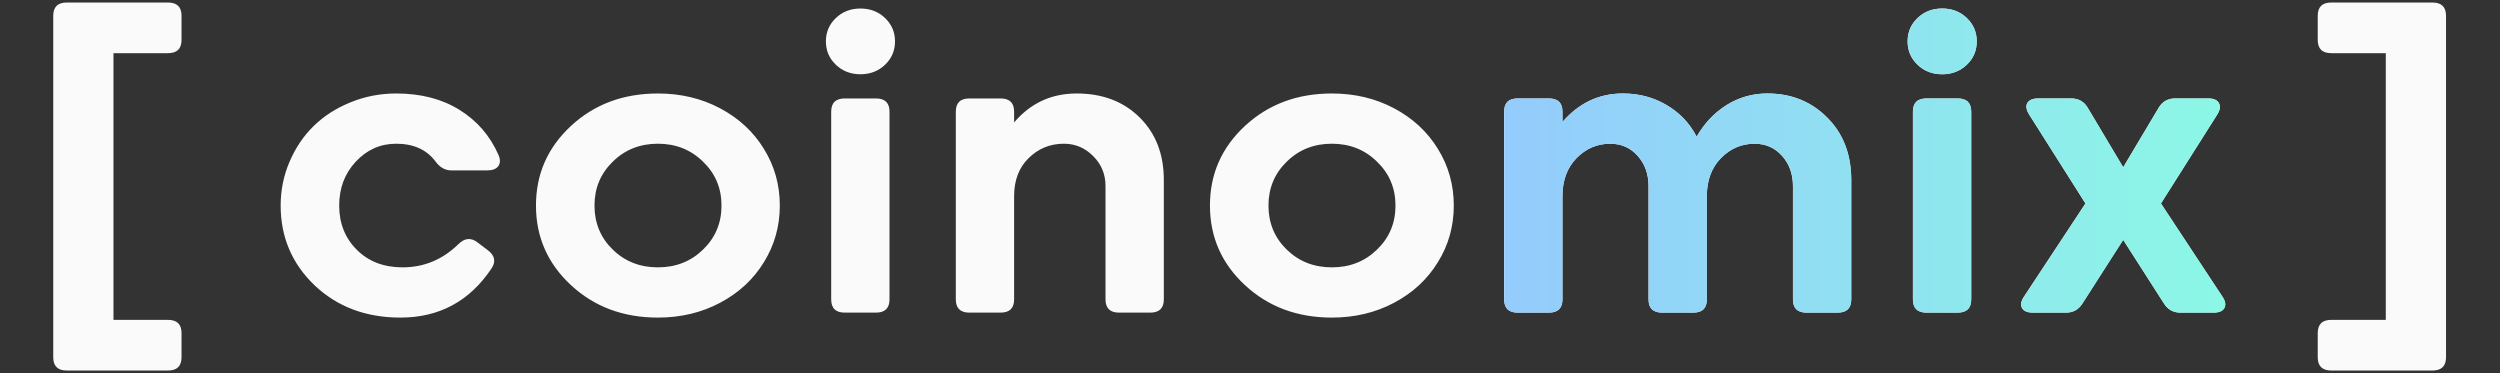 <svg width="201" height="30" viewBox="0 0 201 30" fill="none" xmlns="http://www.w3.org/2000/svg">
<rect x="0" y="0" width="201" height="30" fill="#333333" stroke="none"/>
<path d="M39.221 20.115C39.789 20.547 39.886 21.041 39.511 21.595C37.749 24.221 35.312 25.534 32.197 25.534C29.424 25.534 27.123 24.67 25.293 22.941C23.475 21.201 22.565 19.062 22.565 16.525C22.565 15.284 22.804 14.109 23.281 13.001C23.759 11.882 24.407 10.924 25.225 10.126C26.043 9.328 27.026 8.696 28.174 8.231C29.333 7.754 30.561 7.516 31.857 7.516C33.834 7.516 35.528 7.954 36.937 8.829C38.357 9.705 39.409 10.924 40.091 12.486C40.238 12.841 40.227 13.134 40.056 13.367C39.886 13.588 39.596 13.699 39.187 13.699H36.289C35.778 13.699 35.346 13.45 34.993 12.951C34.277 12.021 33.232 11.555 31.857 11.555C30.584 11.555 29.498 12.037 28.6 13.001C27.714 13.954 27.271 15.129 27.271 16.525C27.271 17.954 27.742 19.14 28.686 20.082C29.629 21.024 30.856 21.495 32.368 21.495C34.084 21.495 35.579 20.874 36.852 19.633C37.352 19.135 37.863 19.085 38.386 19.484L39.221 20.115ZM45.905 22.924C44.03 21.185 43.092 19.052 43.092 16.525C43.092 13.998 44.03 11.865 45.905 10.126C47.78 8.386 50.11 7.516 52.895 7.516C54.736 7.516 56.407 7.915 57.907 8.713C59.407 9.511 60.578 10.597 61.419 11.971C62.271 13.345 62.697 14.863 62.697 16.525C62.697 18.187 62.271 19.705 61.419 21.079C60.578 22.453 59.407 23.539 57.907 24.337C56.407 25.135 54.736 25.534 52.895 25.534C50.11 25.534 47.78 24.664 45.905 22.924ZM47.797 16.525C47.797 17.932 48.286 19.112 49.264 20.065C50.241 21.018 51.451 21.495 52.895 21.495C54.338 21.495 55.548 21.018 56.526 20.065C57.515 19.112 58.009 17.932 58.009 16.525C58.009 15.129 57.515 13.954 56.526 13.001C55.548 12.037 54.338 11.555 52.895 11.555C51.451 11.555 50.241 12.037 49.264 13.001C48.286 13.954 47.797 15.129 47.797 16.525ZM67.203 5.206C66.668 4.696 66.402 4.07 66.402 3.327C66.402 2.585 66.668 1.959 67.203 1.449C67.737 0.939 68.396 0.685 69.18 0.685C69.965 0.685 70.624 0.939 71.158 1.449C71.692 1.959 71.959 2.585 71.959 3.327C71.959 4.07 71.692 4.696 71.158 5.206C70.624 5.715 69.965 5.97 69.18 5.97C68.396 5.97 67.737 5.715 67.203 5.206ZM66.828 8.979C66.828 8.27 67.191 7.915 67.919 7.915H70.425C71.152 7.915 71.516 8.27 71.516 8.979V24.071C71.516 24.78 71.152 25.135 70.425 25.135H67.919C67.191 25.135 66.828 24.78 66.828 24.071V8.979ZM86.565 7.516C88.644 7.516 90.332 8.159 91.628 9.444C92.923 10.719 93.571 12.397 93.571 14.48V24.071C93.571 24.78 93.207 25.135 92.48 25.135H89.974C89.247 25.135 88.883 24.78 88.883 24.071V14.963C88.883 14.01 88.553 13.206 87.894 12.552C87.235 11.887 86.451 11.555 85.542 11.555C84.428 11.555 83.479 11.943 82.695 12.719C81.922 13.483 81.535 14.497 81.535 15.76V24.071C81.535 24.78 81.172 25.135 80.444 25.135H77.938C77.211 25.135 76.847 24.78 76.847 24.071V8.979C76.847 8.27 77.211 7.915 77.938 7.915H80.444C81.172 7.915 81.535 8.27 81.535 8.979V9.843C82.854 8.292 84.53 7.516 86.565 7.516ZM100.093 22.924C98.218 21.185 97.28 19.052 97.28 16.525C97.28 13.998 98.218 11.865 100.093 10.126C101.968 8.386 104.298 7.516 107.083 7.516C108.924 7.516 110.595 7.915 112.095 8.713C113.595 9.511 114.765 10.597 115.607 11.971C116.459 13.345 116.885 14.863 116.885 16.525C116.885 18.187 116.459 19.705 115.607 21.079C114.765 22.453 113.595 23.539 112.095 24.337C110.595 25.135 108.924 25.534 107.083 25.534C104.298 25.534 101.968 24.664 100.093 22.924ZM101.985 16.525C101.985 17.932 102.474 19.112 103.451 20.065C104.429 21.018 105.639 21.495 107.083 21.495C108.526 21.495 109.736 21.018 110.714 20.065C111.703 19.112 112.197 17.932 112.197 16.525C112.197 15.129 111.703 13.954 110.714 13.001C109.736 12.037 108.526 11.555 107.083 11.555C105.639 11.555 104.429 12.037 103.451 13.001C102.474 13.954 101.985 15.129 101.985 16.525ZM142.087 7.516C144.019 7.516 145.627 8.164 146.911 9.461C148.196 10.746 148.838 12.419 148.838 14.48V24.071C148.838 24.78 148.474 25.135 147.747 25.135H145.241C144.513 25.135 144.15 24.78 144.15 24.071V14.963C144.15 13.998 143.86 13.19 143.28 12.536C142.701 11.882 141.962 11.555 141.064 11.555C140.018 11.555 139.115 11.943 138.353 12.719C137.603 13.494 137.228 14.508 137.228 15.76V24.071C137.228 24.78 136.864 25.135 136.137 25.135H133.631C132.904 25.135 132.54 24.78 132.54 24.071V14.963C132.54 13.998 132.25 13.19 131.671 12.536C131.091 11.882 130.352 11.555 129.454 11.555C128.409 11.555 127.505 11.943 126.744 12.719C125.994 13.494 125.619 14.508 125.619 15.76V24.071C125.619 24.78 125.255 25.135 124.528 25.135H122.022C121.294 25.135 120.93 24.78 120.93 24.071V8.979C120.93 8.27 121.294 7.915 122.022 7.915H124.528C125.255 7.915 125.619 8.27 125.619 8.979V9.81C126.937 8.281 128.557 7.516 130.477 7.516C131.773 7.516 132.943 7.826 133.989 8.447C135.035 9.056 135.842 9.904 136.41 10.99C137.024 9.915 137.825 9.067 138.814 8.447C139.814 7.826 140.905 7.516 142.087 7.516ZM154.17 5.206C153.637 4.696 153.369 4.07 153.369 3.327C153.369 2.585 153.637 1.959 154.17 1.449C154.705 0.939 155.364 0.685 156.148 0.685C156.932 0.685 157.592 0.939 158.126 1.449C158.66 1.959 158.927 2.585 158.927 3.327C158.927 4.07 158.66 4.696 158.126 5.206C157.592 5.715 156.932 5.97 156.148 5.97C155.364 5.97 154.705 5.715 154.17 5.206ZM153.795 8.979C153.795 8.27 154.159 7.915 154.886 7.915H157.392C158.12 7.915 158.484 8.27 158.484 8.979V24.071C158.484 24.78 158.12 25.135 157.392 25.135H154.886C154.159 25.135 153.795 24.78 153.795 24.071V8.979ZM175.306 25.135C174.737 25.135 174.3 24.897 173.993 24.42L170.703 19.284L167.412 24.42C167.106 24.897 166.668 25.135 166.1 25.135H163.44C162.997 25.135 162.707 25.013 162.571 24.769C162.434 24.514 162.486 24.21 162.724 23.855L167.668 16.359L163.133 9.195C162.906 8.829 162.861 8.524 162.997 8.281C163.145 8.037 163.434 7.915 163.866 7.915H166.526C167.106 7.915 167.543 8.159 167.839 8.646L170.703 13.45L173.567 8.646C173.862 8.159 174.3 7.915 174.879 7.915H177.539C177.97 7.915 178.255 8.037 178.391 8.281C178.539 8.524 178.499 8.829 178.272 9.195L173.737 16.359L178.681 23.855C178.92 24.21 178.971 24.514 178.834 24.769C178.698 25.013 178.408 25.135 177.965 25.135H175.306Z" fill="#FAFAFA"/>
<path d="M142.095 7.516C144.027 7.516 145.635 8.164 146.919 9.461C148.204 10.746 148.846 12.419 148.846 14.48V24.071C148.846 24.78 148.482 25.135 147.755 25.135H145.249C144.521 25.135 144.158 24.78 144.158 24.071V14.963C144.158 13.998 143.868 13.19 143.288 12.536C142.709 11.882 141.97 11.555 141.072 11.555C140.026 11.555 139.123 11.943 138.361 12.719C137.611 13.494 137.236 14.508 137.236 15.76V24.071C137.236 24.78 136.872 25.135 136.145 25.135H133.639C132.912 25.135 132.548 24.78 132.548 24.071V14.963C132.548 13.998 132.258 13.19 131.679 12.536C131.099 11.882 130.36 11.555 129.462 11.555C128.417 11.555 127.513 11.943 126.752 12.719C126.002 13.494 125.627 14.508 125.627 15.76V24.071C125.627 24.78 125.263 25.135 124.536 25.135H122.03C121.302 25.135 120.938 24.78 120.938 24.071V8.979C120.938 8.27 121.302 7.915 122.03 7.915H124.536C125.263 7.915 125.627 8.27 125.627 8.979V9.81C126.945 8.281 128.565 7.516 130.485 7.516C131.781 7.516 132.951 7.826 133.997 8.447C135.043 9.056 135.849 9.904 136.418 10.99C137.032 9.915 137.833 9.067 138.822 8.447C139.822 7.826 140.913 7.516 142.095 7.516ZM154.178 5.206C153.645 4.696 153.377 4.07 153.377 3.327C153.377 2.585 153.645 1.959 154.178 1.449C154.713 0.939 155.372 0.685 156.156 0.685C156.94 0.685 157.6 0.939 158.133 1.449C158.668 1.959 158.935 2.585 158.935 3.327C158.935 4.07 158.668 4.696 158.133 5.206C157.6 5.715 156.94 5.97 156.156 5.97C155.372 5.97 154.713 5.715 154.178 5.206ZM153.803 8.979C153.803 8.27 154.167 7.915 154.894 7.915H157.4C158.128 7.915 158.491 8.27 158.491 8.979V24.071C158.491 24.78 158.128 25.135 157.4 25.135H154.894C154.167 25.135 153.803 24.78 153.803 24.071V8.979ZM175.313 25.135C174.745 25.135 174.307 24.897 174 24.42L170.71 19.284L167.42 24.42C167.113 24.897 166.676 25.135 166.107 25.135H163.448C163.005 25.135 162.715 25.013 162.578 24.769C162.442 24.514 162.493 24.21 162.732 23.855L167.676 16.359L163.141 9.195C162.914 8.829 162.868 8.524 163.005 8.281C163.153 8.037 163.442 7.915 163.874 7.915H166.533C167.113 7.915 167.551 8.159 167.846 8.646L170.71 13.45L173.574 8.646C173.87 8.159 174.307 7.915 174.887 7.915H177.546C177.978 7.915 178.262 8.037 178.399 8.281C178.547 8.524 178.507 8.829 178.279 9.195L173.745 16.359L178.689 23.855C178.927 24.21 178.978 24.514 178.842 24.769C178.706 25.013 178.416 25.135 177.973 25.135H175.313Z" fill="url(#paint0_linear_699_987)"/>
<path d="M4.281 1.267C4.281 0.558 4.645 0.203 5.372 0.203H13.504C14.232 0.203 14.595 0.558 14.595 1.267V3.212C14.595 3.921 14.232 4.275 13.504 4.275H9.123V25.717H13.504C14.232 25.717 14.595 26.072 14.595 26.781V28.726C14.595 29.435 14.232 29.79 13.504 29.79H5.372C4.645 29.79 4.281 29.435 4.281 28.726V1.267Z" fill="#FAFAFA"/>
<path d="M196.66 28.726C196.66 29.435 196.296 29.79 195.569 29.79H187.437C186.71 29.79 186.346 29.435 186.346 28.726V26.781C186.346 26.072 186.71 25.717 187.437 25.717H191.818V4.275H187.437C186.71 4.275 186.346 3.921 186.346 3.212V1.267C186.346 0.558 186.71 0.203 187.437 0.203H195.569C196.296 0.203 196.66 0.558 196.66 1.267V28.726Z" fill="#FAFAFA"/>
<defs>
<linearGradient id="paint0_linear_699_987" x1="120.592" y1="13.075" x2="179.56" y2="13.075" gradientUnits="userSpaceOnUse">
<stop stop-color="#94CBFD"/>
<stop offset="1" stop-color="#8CF8E5"/>
</linearGradient>
</defs>
</svg>
